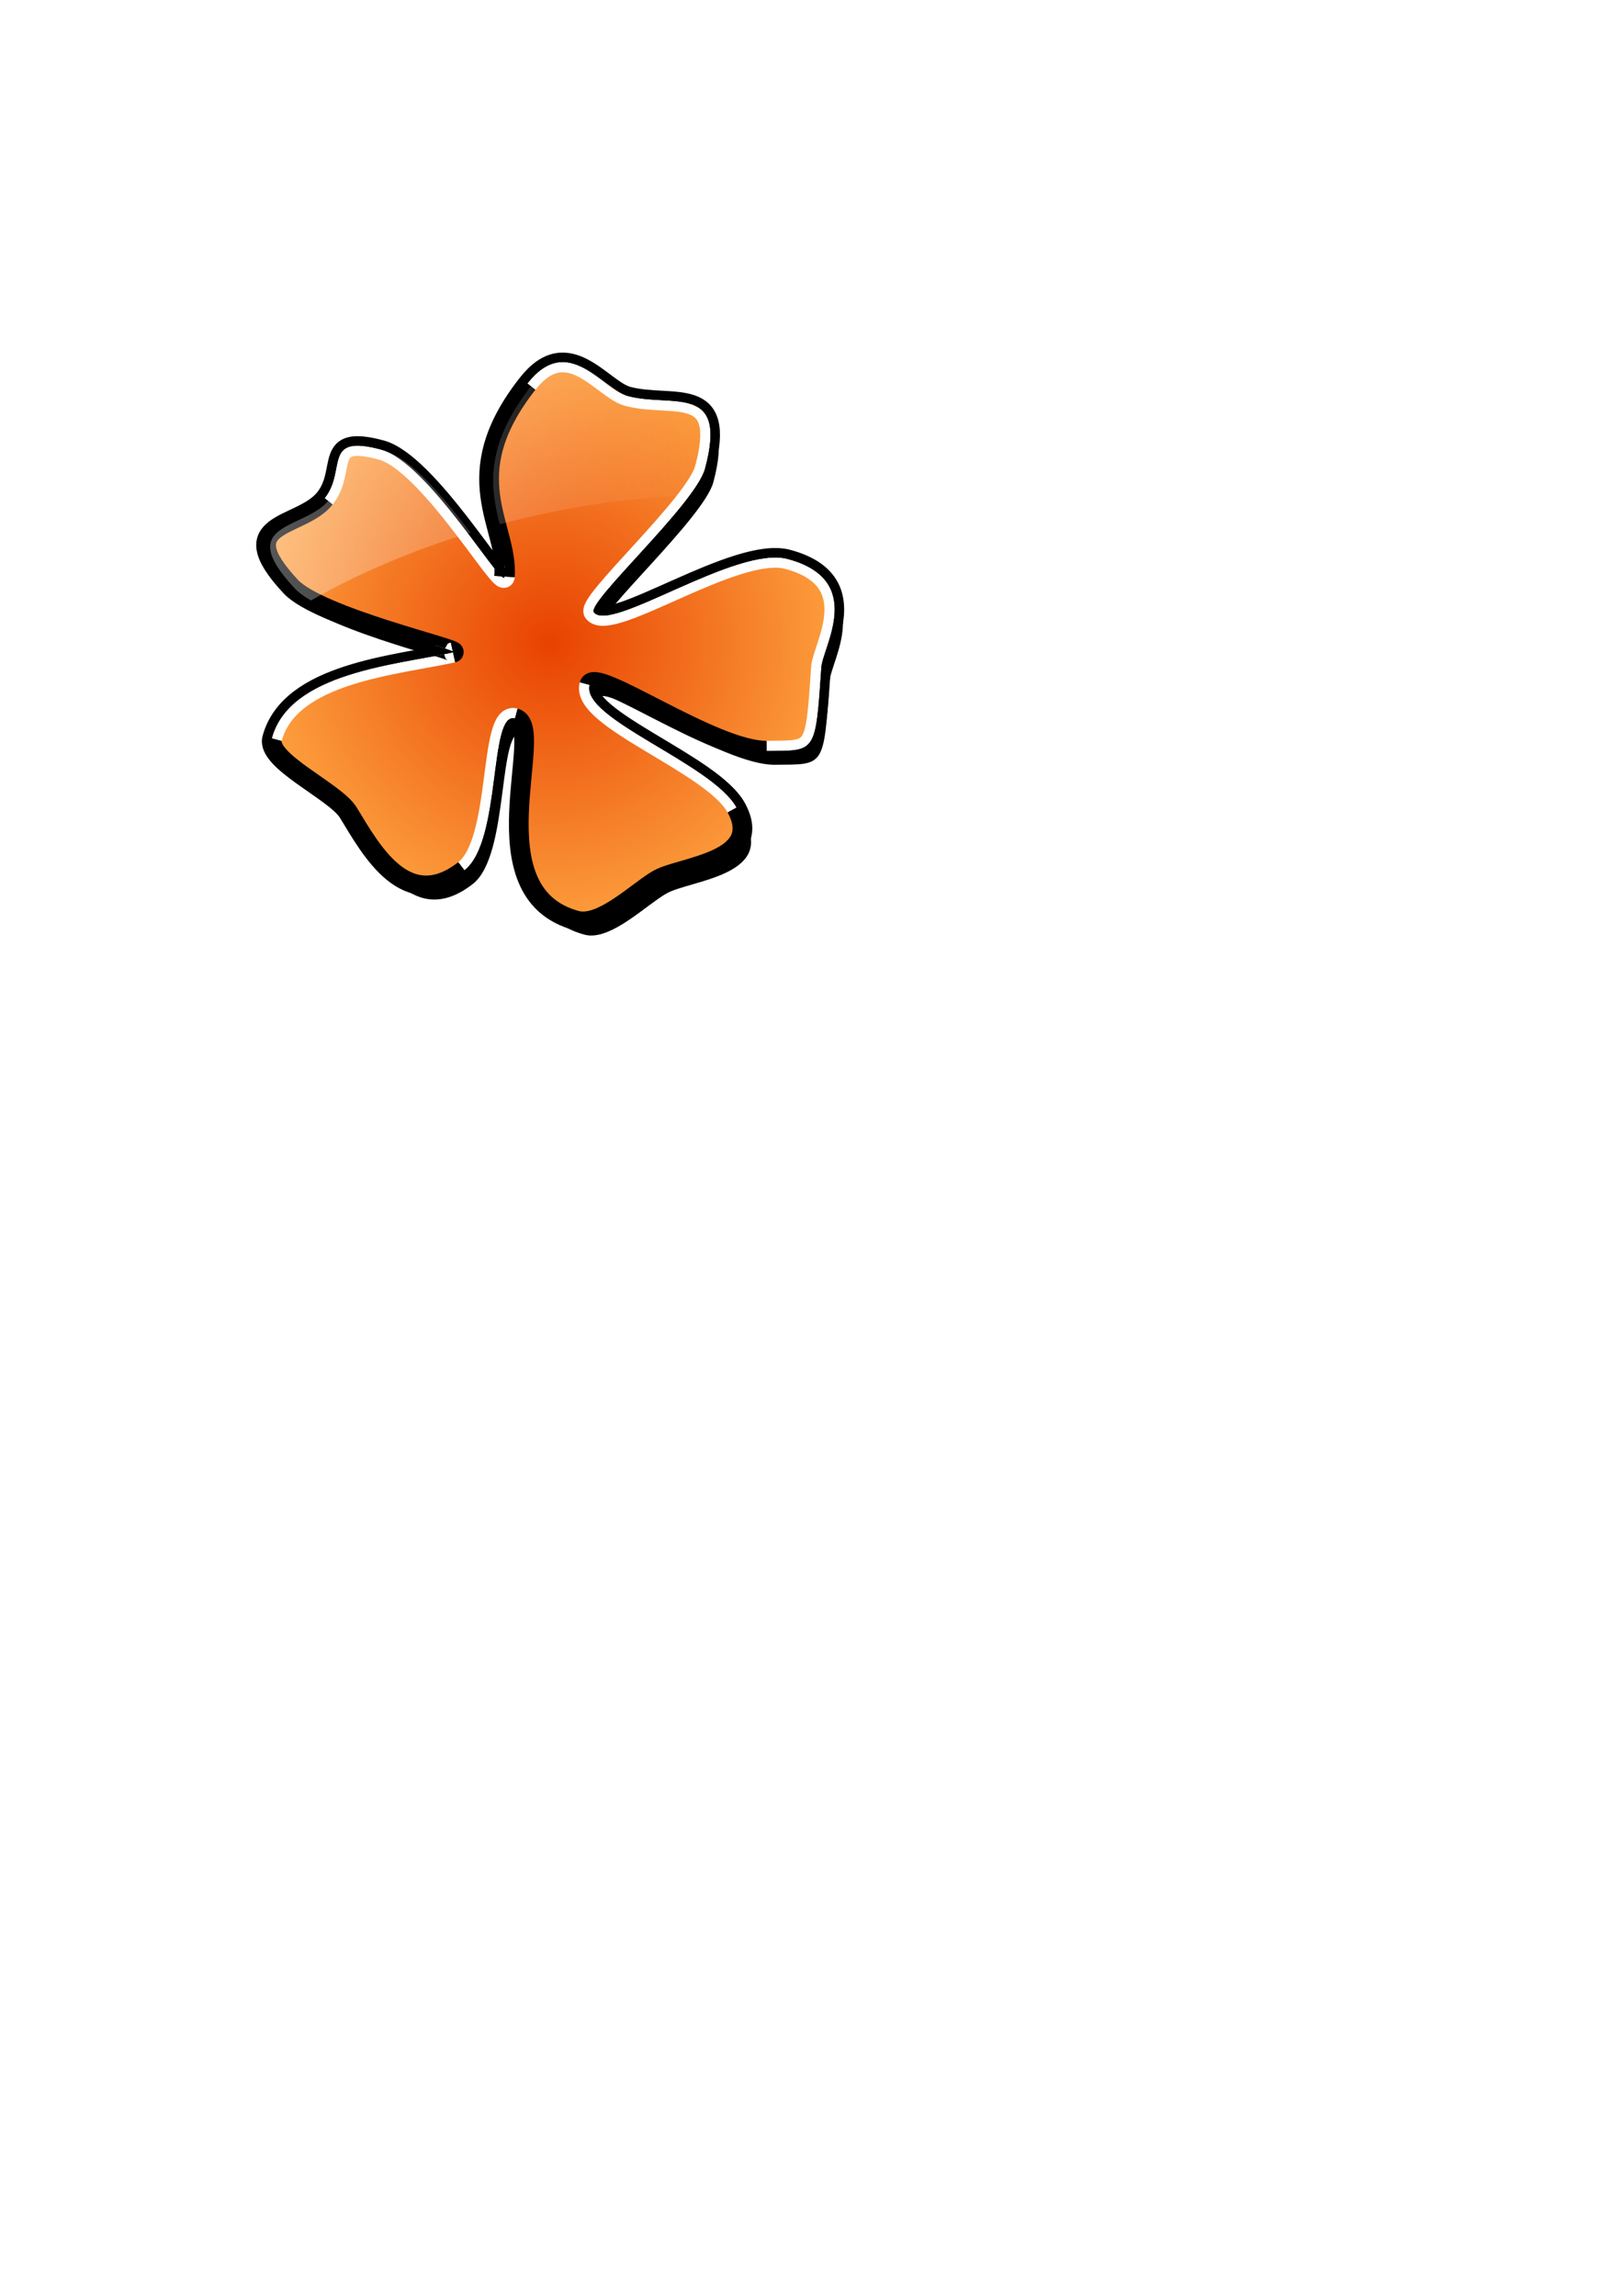 <?xml version="1.0" encoding="UTF-8" standalone="no"?>
<svg
   xmlns:dc="http://purl.org/dc/elements/1.1/"
   xmlns:cc="http://creativecommons.org/ns#"
   xmlns:rdf="http://www.w3.org/1999/02/22-rdf-syntax-ns#"
   xmlns:svg="http://www.w3.org/2000/svg"
   xmlns="http://www.w3.org/2000/svg"
   xmlns:xlink="http://www.w3.org/1999/xlink"
   xmlns:sodipodi="http://sodipodi.sourceforge.net/DTD/sodipodi-0.dtd"
   xmlns:inkscape="http://www.inkscape.org/namespaces/inkscape"
   id="svg2178"
   sodipodi:version="0.32"
   inkscape:version="0.92.3 (2405546, 2018-03-11)"
   width="210mm"
   height="297mm"
   sodipodi:docname="hibiscus-blume.svg"
   inkscape:output_extension="org.inkscape.output.svg.inkscape"
   inkscape:export-filename="/home/willuhn/download/hibiscus.png"
   inkscape:export-xdpi="69.269997"
   inkscape:export-ydpi="69.269997"
   version="1.1">
  <sodipodi:namedview
     inkscape:cy="771.57627"
     inkscape:cx="188.36813"
     inkscape:zoom="2.2321063"
     inkscape:window-height="836"
     inkscape:window-width="943"
     inkscape:pageshadow="2"
     inkscape:pageopacity="0.0"
     guidetolerance="10.0"
     gridtolerance="10.0"
     objecttolerance="10.0"
     borderopacity="1.0"
     bordercolor="#666666"
     pagecolor="#ffffff"
     id="base"
     inkscape:window-x="120"
     inkscape:window-y="72"
     inkscape:current-layer="svg2178"
     showgrid="false"
     inkscape:window-maximized="0" />
  <defs
     id="defs2797">
    <linearGradient
       id="linearGradient4893">
      <stop
         style="stop-color:#ffffff;stop-opacity:1;"
         offset="0"
         id="stop4895" />
      <stop
         style="stop-color:#ffffff;stop-opacity:0;"
         offset="1"
         id="stop4897" />
    </linearGradient>
    <linearGradient
       id="linearGradient4868">
      <stop
         id="stop4870"
         offset="0"
         style="stop-color:#e84200;stop-opacity:1;" />
      <stop
         style="stop-color:#9b4610;stop-opacity:1;"
         offset="0.5"
         id="stop4874" />
      <stop
         id="stop4876"
         offset="0.5"
         style="stop-color:#cc7327;stop-opacity:1;" />
      <stop
         id="stop4872"
         offset="1"
         style="stop-color:#fda03f;stop-opacity:1;" />
    </linearGradient>
    <linearGradient
       id="linearGradient3458">
      <stop
         style="stop-color:#e84200;stop-opacity:1;"
         offset="0"
         id="stop3460" />
      <stop
         style="stop-color:#fda03f;stop-opacity:1;"
         offset="1"
         id="stop3462" />
    </linearGradient>
    <inkscape:perspective
       sodipodi:type="inkscape:persp3d"
       inkscape:vp_x="0 : 561.25983 : 1"
       inkscape:vp_y="0 : 1066.6667 : 0"
       inkscape:vp_z="793.70078 : 561.25983 : 1"
       inkscape:persp3d-origin="396.85039 : 374.17322 : 1"
       id="perspective314" />
    <radialGradient
       inkscape:collect="always"
       xlink:href="#linearGradient3458"
       id="radialGradient3464"
       cx="217.992"
       cy="503.819"
       fx="217.992"
       fy="503.819"
       r="144.306"
       gradientTransform="matrix(1,0,0,0.984,-8.96,7.986)"
       gradientUnits="userSpaceOnUse" />
    <filter
       inkscape:collect="always"
       id="filter3522"
       x="-0.116"
       width="1.231"
       y="-0.117"
       height="1.235">
      <feGaussianBlur
         inkscape:collect="always"
         stdDeviation="13.396"
         id="feGaussianBlur3524" />
    </filter>
    <radialGradient
       inkscape:collect="always"
       xlink:href="#linearGradient3458"
       id="radialGradient3528"
       gradientUnits="userSpaceOnUse"
       gradientTransform="matrix(1,0,0,0.984,-8.512,8.434)"
       cx="217.992"
       cy="503.819"
       fx="217.992"
       fy="503.819"
       r="144.306" />
    <clipPath
       id="clipPath">
      <path
         d="M 247.415,384.018 C 269.087,389.85 296.591,377.25 285.215,419.514 C 280.535,436.938 227.111,485.034 230.855,489.786 C 239.063,500.154 300.407,456.882 325.679,463.722 C 364.055,474.018 342.815,506.562 342.095,516.642 C 339.215,559.266 339.503,557.394 315.311,557.61 C 289.319,557.898 231.215,516.21 228.767,525.282 C 224.303,541.77 288.887,563.802 300.623,585.258 C 315.167,611.826 273.623,614.202 262.463,620.466 C 252.527,626.01 234.815,644.01 222.287,640.698 C 171.167,627.018 208.103,545.946 192.263,541.698 C 179.303,538.17 185.927,601.674 167.567,615.93 C 138.911,638.25 121.631,605.85 110.615,587.85 C 104.207,577.338 70.223,562.722 73.319,551.418 C 81.959,519.162 134.303,515.49 161.951,509.37 C 166.559,508.362 96.575,492.45 82.463,477.33 C 51.935,444.642 87.359,448.818 99.167,433.986 C 110.183,420.162 97.655,402.378 126.815,410.226 C 150.071,416.418 186.719,479.49 187.151,472.29 C 188.879,447.306 162.527,423.402 198.311,377.898 C 218.183,352.626 234.887,380.634 247.415,384.018 z"
         id="path3526"
         style="fill:url(#radialGradient3528);fill-opacity:1;stroke:none;stroke-width:9.268;stroke-linejoin:round;stroke-miterlimit:4;stroke-dasharray:none" />
    </clipPath>
    <filter
       id="filter"
       height="1.1"
       width="2.0"
       x="-0.5"
       y="-0.5">
      <feGaussianBlur
         stdDeviation="5.0"
         id="feGaussianBlur4649" />
    </filter>
    <radialGradient
       r="144.306"
       fy="503.819"
       fx="217.992"
       cy="503.819"
       cx="217.992"
       gradientTransform="matrix(1,0,0,0.984,-69.441,89.523)"
       gradientUnits="userSpaceOnUse"
       id="radialGradient4689"
       xlink:href="#linearGradient3458"
       inkscape:collect="always" />
    <radialGradient
       r="144.306"
       fy="503.819"
       fx="217.992"
       cy="503.819"
       cx="217.992"
       gradientTransform="matrix(1,0,0,0.984,-2.688,7.986)"
       gradientUnits="userSpaceOnUse"
       id="radialGradient4693"
       xlink:href="#linearGradient3458"
       inkscape:collect="always" />
    <clipPath
       id="clipPaths">
      <path
         d="M 253.239,383.57 C 274.911,389.402 302.415,376.802 291.039,419.066 C 286.359,436.49 232.935,484.586 236.679,489.338 C 244.887,499.706 306.231,456.434 331.503,463.274 C 369.879,473.57 348.639,506.114 347.919,516.194 C 345.039,558.818 345.327,556.946 321.135,557.162 C 295.143,557.45 237.039,515.762 234.591,524.834 C 230.127,541.322 294.711,563.354 306.447,584.81 C 320.991,611.378 279.447,613.754 268.287,620.018 C 258.351,625.562 240.639,643.562 228.111,640.25 C 176.991,626.57 213.927,545.498 198.087,541.25 C 185.127,537.722 191.751,601.226 173.391,615.482 C 144.735,637.802 127.455,605.402 116.439,587.402 C 110.031,576.89 76.047,562.274 79.143,550.97 C 87.783,518.714 140.127,515.042 167.775,508.922 C 172.383,507.914 102.399,492.002 88.287,476.882 C 57.759,444.194 93.183,448.37 104.991,433.538 C 116.007,419.714 103.479,401.93 132.639,409.778 C 155.895,415.97 192.543,479.042 192.975,471.842 C 194.703,446.858 168.351,422.954 204.135,377.45 C 224.007,352.178 240.711,380.186 253.239,383.57 z"
         id="path4787"
         style="fill:url(#radialGradient4693);fill-opacity:1;stroke:none;stroke-width:9.268;stroke-linecap:round;stroke-linejoin:round;stroke-miterlimit:4;stroke-dasharray:none" />
    </clipPath>
    <filter
       y="-0.5"
       x="-0.5"
       width="2.0"
       height="2.0"
       id="filterM">
      <feGaussianBlur
         id="feGaussianBlur4810"
         stdDeviation="5.0" />
    </filter>
    <radialGradient
       inkscape:collect="always"
       xlink:href="#linearGradient3458"
       id="radialGradient4860"
       gradientUnits="userSpaceOnUse"
       gradientTransform="matrix(1,0,0,0.984,-140.808,2.284)"
       cx="217.992"
       cy="503.819"
       fx="217.992"
       fy="503.819"
       r="144.306" />
    <linearGradient
       inkscape:collect="always"
       xlink:href="#linearGradient4893"
       id="linearGradient4899"
       x1="204.165"
       y1="366.985"
       x2="204.165"
       y2="557.692"
       gradientUnits="userSpaceOnUse"
       gradientTransform="matrix(0.913,0,0,0.94,18.63,30.327)" />
    <linearGradient
       inkscape:collect="always"
       xlink:href="#linearGradient4893"
       id="linearGradient4937"
       x1="76.556"
       y1="420.324"
       x2="294.067"
       y2="420.324"
       gradientUnits="userSpaceOnUse"
       gradientTransform="translate(55.553,-184.579)" />
    <radialGradient
       inkscape:collect="always"
       xlink:href="#linearGradient3458"
       id="radialGradient4939"
       gradientUnits="userSpaceOnUse"
       gradientTransform="matrix(1,0,0,0.984,51.073,-181.969)"
       cx="217.992"
       cy="503.819"
       fx="217.992"
       fy="503.819"
       r="144.306" />
  </defs>
  <path
     d="m 311.032,200.335 c 21.672,5.832 49.176,-6.768 37.8,35.496 -4.68,17.424 -58.104,65.52 -54.36,70.272 8.208,10.368 69.552,-32.904 94.824,-26.064 38.376,10.296 17.136,42.84 16.416,52.92 -2.88,42.624 -2.592,40.752 -26.784,40.968 -25.992,0.288 -84.096,-41.4 -86.544,-32.328 -4.464,16.488 60.12,38.52 71.856,59.976 14.544,26.568 -27,28.944 -38.16,35.208 -9.936,5.544 -27.648,23.544 -40.176,20.232 -51.12,-13.68 -14.184,-94.752 -30.024,-99 -12.96,-3.528 -6.336,59.976 -24.696,74.232 -28.656,22.32 -45.936,-10.08 -56.952,-28.08 -6.408,-10.512 -40.392,-25.128 -37.296,-36.432 8.64,-32.256 60.984,-35.928 88.632,-42.048 4.608,-1.008 -65.376,-16.92 -79.488,-32.04 -30.528,-32.688 4.896,-28.512 16.704,-43.344 11.016,-13.824 -1.512,-31.608 27.648,-23.76 23.256,6.192 59.904,69.264 60.336,62.064 1.728,-24.984 -24.624,-48.888 11.16,-94.392 19.872,-25.272 36.576,2.736 49.104,6.12 z"
     id="path3466"
     style="fill:#000000;fill-opacity:1;stroke:none;filter:url(#filter3522)"
     inkscape:connector-curvature="0" />
  <path
     style="fill:url(#radialGradient4939);fill-opacity:1;stroke:#000000;stroke-width:9.268;stroke-linecap:round;stroke-linejoin:round;stroke-miterlimit:4;stroke-dasharray:none"
     id="path2794"
     d="m 307,193.615 c 21.672,5.832 49.176,-6.768 37.8,35.496 -4.68,17.424 -58.104,65.52 -54.36,70.272 8.208,10.368 69.552,-32.904 94.824,-26.064 38.376,10.296 17.136,42.84 16.416,52.92 -2.88,42.624 -2.592,40.752 -26.784,40.968 -25.992,0.288 -84.096,-41.4 -86.544,-32.328 -4.464,16.488 60.12,38.52 71.856,59.976 14.544,26.568 -27,28.944 -38.16,35.208 -9.936,5.544 -27.648,23.544 -40.176,20.232 -51.12,-13.68 -14.184,-94.752 -30.024,-99 -12.96,-3.528 -6.336,59.976 -24.696,74.232 -28.656,22.32 -45.936,-10.08 -56.952,-28.08 -6.408,-10.512 -40.392,-25.128 -37.296,-36.432 8.64,-32.256 60.984,-35.928 88.632,-42.048 4.608,-1.008 -65.376,-16.92 -79.488,-32.04 -30.528,-32.688 4.896,-28.512 16.704,-43.344 11.016,-13.824 -1.512,-31.608 27.648,-23.76 23.256,6.192 59.904,69.264 60.336,62.064 1.728,-24.984 -24.624,-48.888 11.16,-94.392 19.872,-25.272 36.576,2.736 49.104,6.12 z"
     inkscape:connector-curvature="0" />
  <g
     id="g4818"
     clip-path="url(#clipPaths)"
     transform="translate(53.761,-189.955)">
    <g
       id="g4820">
      <path
         d="m 253.239,383.57 c 21.672,5.832 49.176,-6.768 37.8,35.496 m 0,0 c -4.68,17.424 -58.104,65.52 -54.36,70.272 m 0,0 c 8.208,10.368 69.552,-32.904 94.824,-26.064 m 0,0 c 38.376,10.296 17.136,42.84 16.416,52.92 m 0,0 c -2.88,42.624 -2.592,40.752 -26.784,40.968 m -86.544,-32.328 c -4.464,16.488 60.12,38.52 71.856,59.976 m -108.36,-43.56 c -12.96,-3.528 -6.336,59.976 -24.696,74.232 m -94.248,-64.512 c 8.64,-32.256 60.984,-35.928 88.632,-42.048 m -62.784,-75.384 c 11.016,-13.824 -1.512,-31.608 27.648,-23.76 m 0,0 c 23.256,6.192 59.904,69.264 60.336,62.064 m 11.16,-94.392 c 19.872,-25.272 36.576,2.736 49.104,6.12"
         id="path4822"
         style="fill:none;stroke:#ffffff;stroke-width:10;stroke-opacity:1;filter:url(#filterM)"
         inkscape:connector-curvature="0" />
      <path
         d="m 321.135,557.162 c -25.992,0.288 -84.096,-41.4 -86.544,-32.328 m 71.856,59.976 c 14.544,26.568 -27,28.944 -38.16,35.208 m 0,0 c -9.936,5.544 -27.648,23.544 -40.176,20.232 m 0,0 c -51.12,-13.68 -14.184,-94.752 -30.024,-99 m -24.696,74.232 c -28.656,22.32 -45.936,-10.08 -56.952,-28.08 m 0,0 c -6.408,-10.512 -40.392,-25.128 -37.296,-36.432 m 88.632,-42.048 c 4.608,-1.008 -65.376,-16.92 -79.488,-32.04 m 0,0 c -30.528,-32.688 4.896,-28.512 16.704,-43.344 m 87.984,38.304 c 1.728,-24.984 -24.624,-48.888 11.16,-94.392"
         id="path4824"
         style="fill:none;stroke:#000000;stroke-width:10;stroke-opacity:1;filter:url(#filterM)"
         inkscape:connector-curvature="0" />
    </g>
  </g>
  <path
     style="opacity:0.337;fill:url(#linearGradient4937);fill-opacity:1;stroke:none"
     d="m 277.742,177.904 c -5.56,-0.131 -11.477,2.54 -17.688,10.438 -23.449,29.818 -20.185,50.35 -15.656,68 2.591,-0.691 5.186,-1.351 7.812,-2 30.506,-7.538 60.29,-11.438 87.844,-12.031 3.522,-4.844 6.042,-9.126 6.906,-12.344 11.376,-42.264 -16.109,-29.668 -37.781,-35.5 -8.613,-2.326 -19.204,-16.274 -31.438,-16.562 z m -101.594,40.875 c -12.854,0.588 -6.268,14.424 -15.219,25.656 -11.808,14.832 -47.247,10.656 -16.719,43.344 1.802,1.931 4.523,3.889 7.875,5.812 22.682,-12.992 49.079,-24.358 78.031,-33.156 -12.557,-16.494 -29.004,-36.406 -41.562,-39.75 -5.468,-1.472 -9.44,-2.042 -12.406,-1.906 z"
     id="path4864"
     inkscape:connector-curvature="0" />
  <rect
     style="color:#000000;clip-rule:nonzero;display:inline;overflow:visible;visibility:visible;opacity:0;isolation:auto;mix-blend-mode:normal;color-interpolation:sRGB;color-interpolation-filters:linearRGB;solid-color:#000000;solid-opacity:1;fill:#ffffff;fill-opacity:0.032;fill-rule:evenodd;stroke:none;stroke-width:5.19;stroke-linecap:square;stroke-linejoin:round;stroke-miterlimit:4;stroke-dasharray:none;stroke-dashoffset:0;stroke-opacity:1;paint-order:normal;color-rendering:auto;image-rendering:auto;shape-rendering:auto;text-rendering:auto;enable-background:accumulate"
     id="rect850"
     width="354.81"
     height="354.81"
     x="92.344"
     y="139.879" />
</svg>
